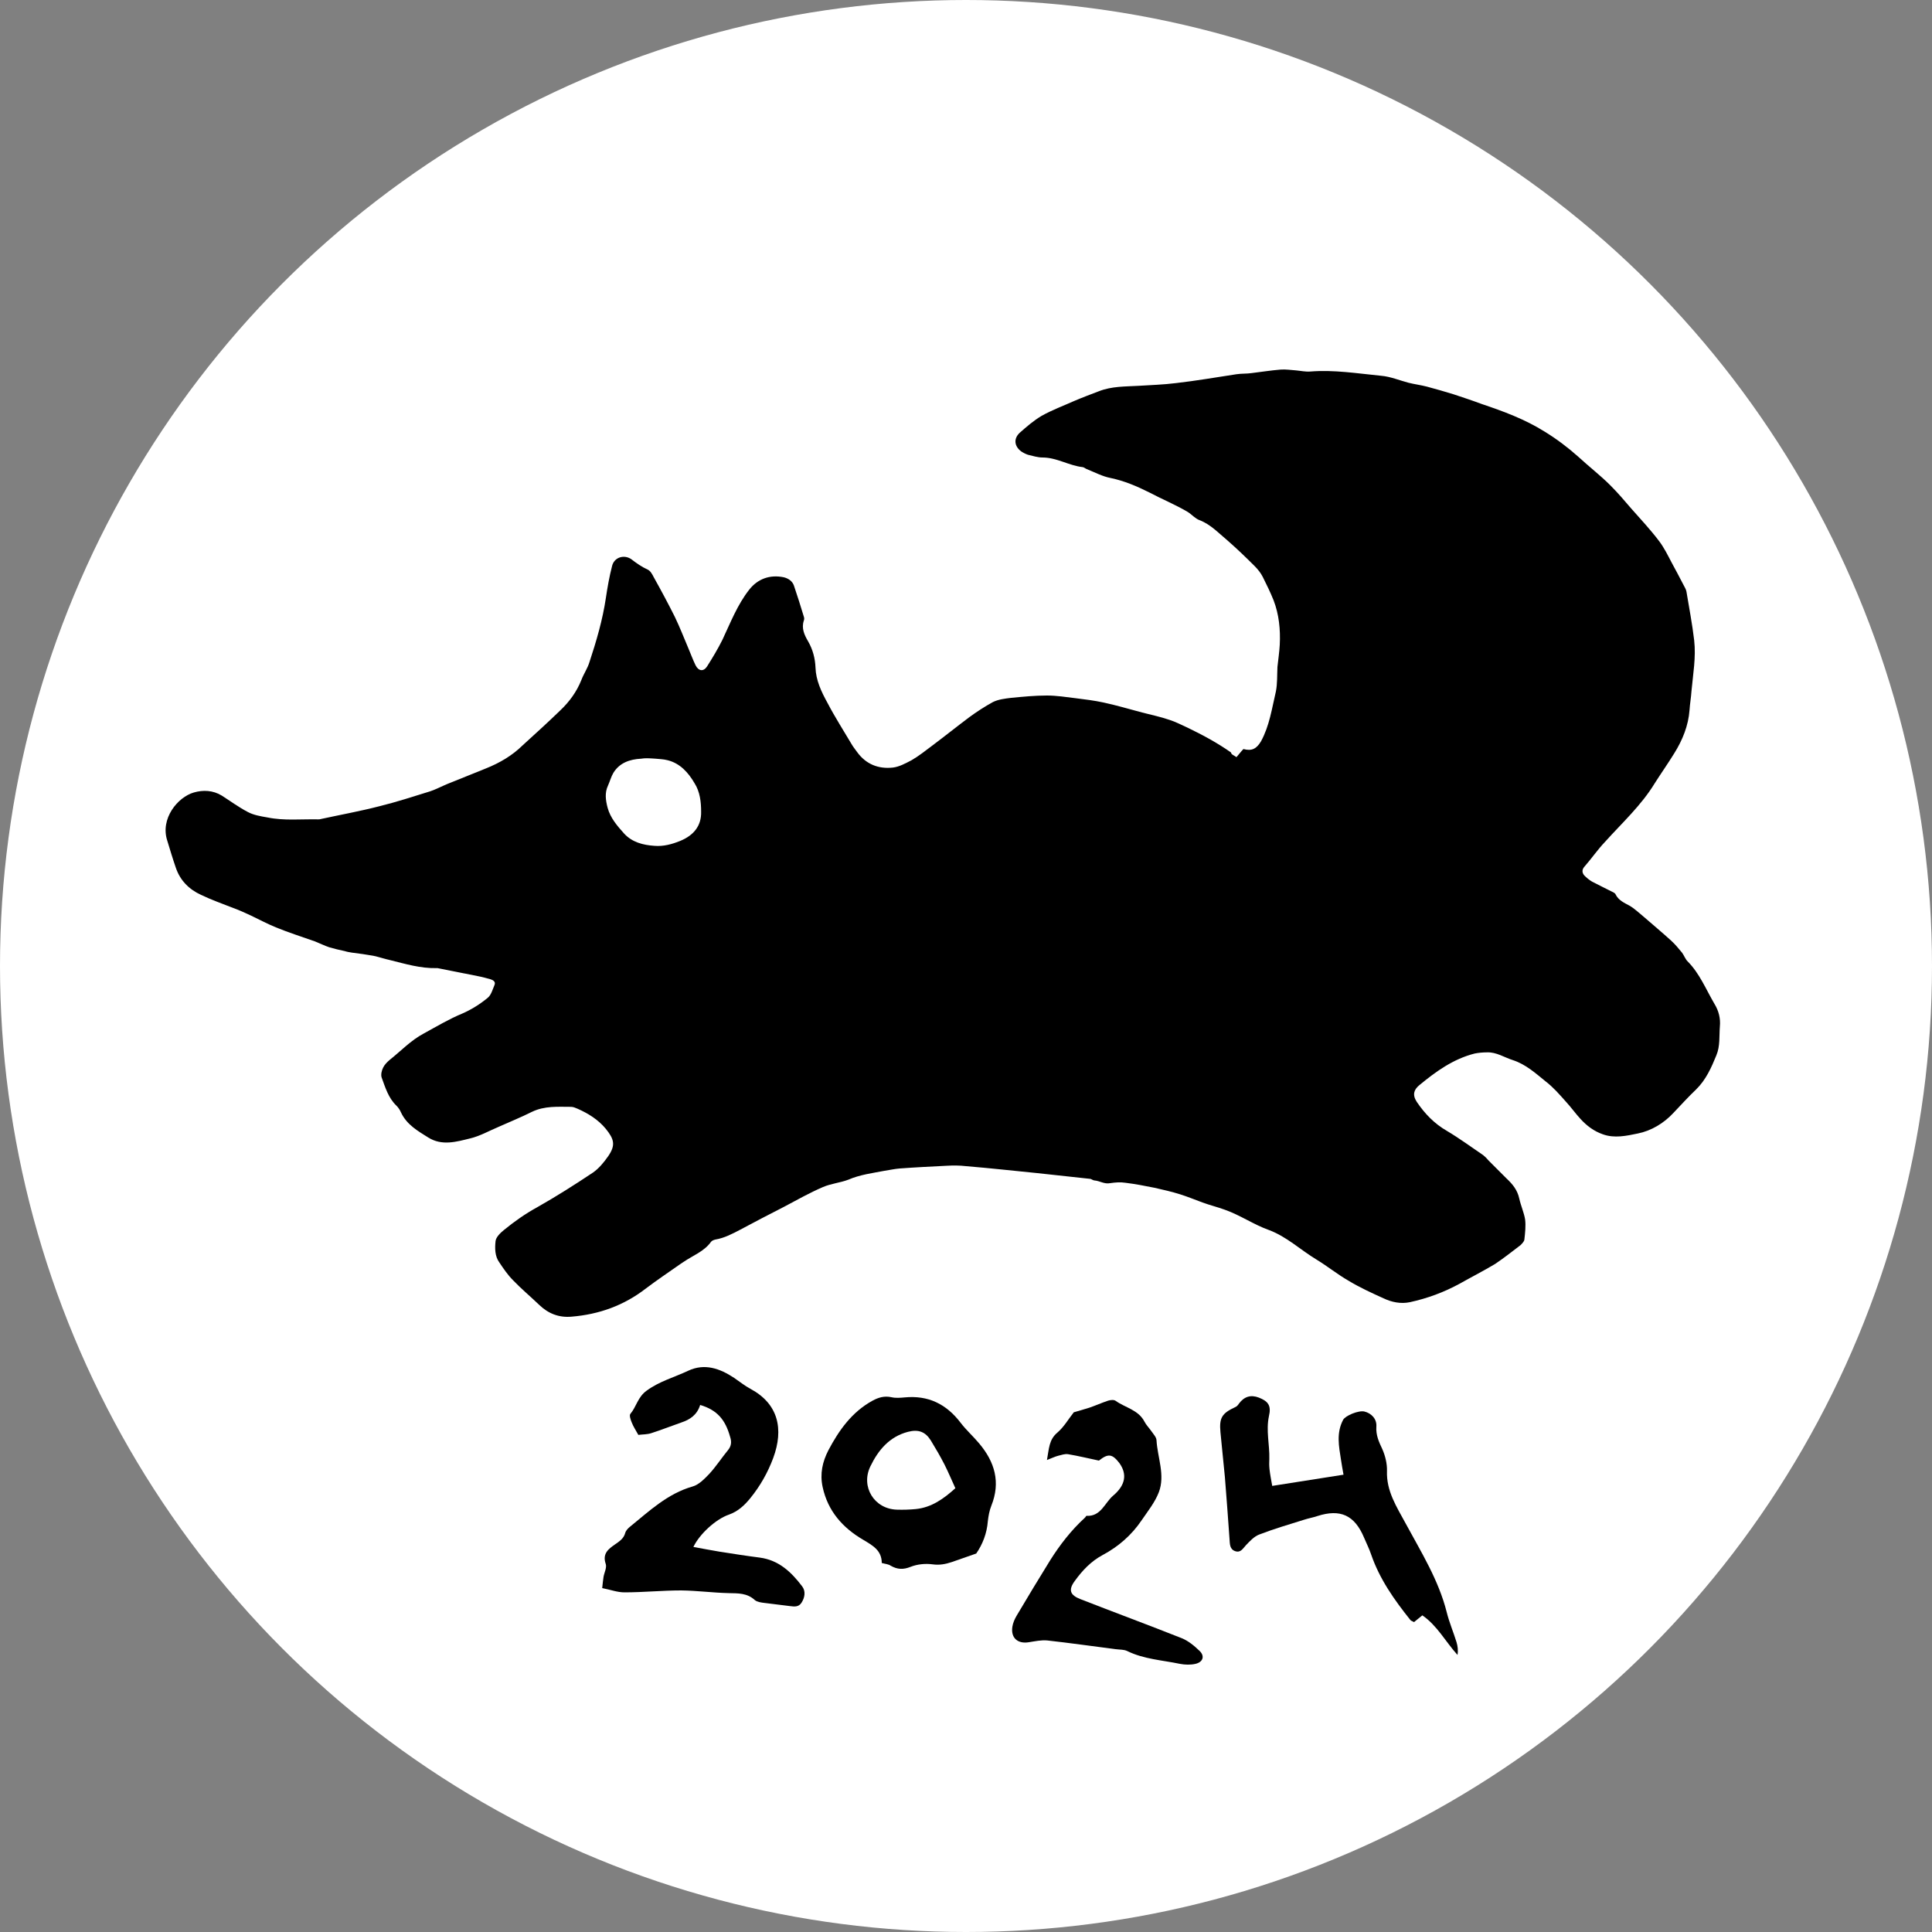 <?xml version="1.0" encoding="utf-8"?>
<!-- Generator: Adobe Illustrator 16.0.0, SVG Export Plug-In . SVG Version: 6.00 Build 0)  -->
<!DOCTYPE svg PUBLIC "-//W3C//DTD SVG 1.1//EN" "http://www.w3.org/Graphics/SVG/1.1/DTD/svg11.dtd">
<svg version="1.1" id="Layer_1" xmlns="http://www.w3.org/2000/svg" xmlns:xlink="http://www.w3.org/1999/xlink" x="0px" y="0px"
	 width="1000px" height="1000px" viewBox="0 0 1000 1000" enable-background="new 0 0 1000 1000" xml:space="preserve">
<rect x="0" y="0" width="1000" height="1000" fill="#808080" stroke="none"/>
<circle fill="#FFFFFF" cx="500" cy="500" r="500"/>
<path d="M640,391.9c1.4-1.6,2.4-3,3.6-4.2c4.4,1.2,6.8-0.2,9.1-4c4.4-8.1,5.6-16.9,7.7-25.8c0.8-4,0.6-8.5,0.8-12.7
	c0.4-3.8,1-7.7,1.2-11.5c0.4-7.9-0.4-15.7-3.2-23c-1.6-4-3.6-8.1-5.6-12.1c-1-2-2.6-4-4.2-5.6c-4.6-4.6-9.3-9.1-14.1-13.3
	c-4.6-3.8-8.7-8.3-14.5-10.5c-2.2-0.8-3.8-2.8-6-4.2c-6.4-3.8-13.3-6.6-19.9-10.1c-6.4-3.2-12.9-6-20.1-7.5c-4.2-0.8-8.3-3-12.3-4.6
	c-0.6-0.2-1.2-0.8-2-1c-7.3-0.8-13.5-5-20.9-5c-2.4,0-5-0.8-7.5-1.4c-1.2-0.4-2.4-1-3.6-1.8c-3.4-2.6-4-6.4-0.8-9.5
	c3.6-3.2,7.3-6.4,11.5-8.9c5.4-3,11.3-5.2,16.9-7.7c4.2-1.8,8.5-3.4,12.7-5c6.6-2.6,13.5-2.4,20.5-2.8c6.4-0.4,12.9-0.6,19.3-1.4
	c10.5-1.2,20.9-3,31.4-4.6c2.6-0.4,5.2-0.2,7.9-0.6c5-0.6,9.9-1.4,14.9-1.8c2.6-0.2,5.2,0.2,7.9,0.4c2.4,0.2,5,0.8,7.5,0.6
	c12.3-1,24.4,1,36.7,2.2c4.8,0.4,9.5,2.4,14.1,3.6c3.2,0.8,6.4,1.2,9.5,2c4.6,1.2,9.3,2.6,13.9,4c4.8,1.6,9.7,3.2,14.5,5
	c11.3,3.8,22.4,7.9,32.6,14.3c6.2,3.8,11.9,8.1,17.3,12.9c5.4,5,11.5,9.7,16.7,14.9c3.8,3.8,7.5,8.1,10.9,12.1
	c4.8,5.4,9.9,10.9,14.3,16.7c2.6,3.4,4.6,7.5,6.6,11.3c2,3.6,4,7.5,6,11.3c0.6,1.2,1.4,2.4,1.6,3.6c1.4,8.5,3,16.7,4,25.2
	c1,8.9-0.6,17.5-1.4,26.4c-0.2,3.2-0.8,6.4-1,9.7c-0.6,8.1-3.6,15.5-7.9,22.4c-3.2,5.2-6.8,10.3-10.1,15.5
	c-7,11.5-16.9,20.5-25.8,30.4c-3.8,4-7,8.7-10.7,12.9c-1.2,1.4-1.2,3,0,4.4c1.2,1.2,2.6,2.4,4,3.2c3.4,1.8,6.8,3.4,10.3,5.2
	c0.8,0.4,1.8,0.8,2,1.6c1.6,3,4.4,4.2,7,5.6c2.8,1.6,5,3.8,7.7,6c4.6,4,9.5,8.1,13.9,12.1c2.2,2,4,4.2,5.8,6.4
	c1,1.4,1.6,3.2,2.8,4.4c6.2,6.2,9.5,14.5,13.9,22c2.2,3.6,3.2,7.5,2.8,11.7c-0.4,5,0.2,10.1-1.8,14.9c-2.6,6.4-5.4,12.7-10.5,17.7
	c-4,3.8-7.9,8.1-11.7,12.1c-5,5.4-11.5,9.3-18.5,10.7c-5.8,1.2-12.1,2.6-18.1,0.4c-4.6-1.6-8.3-4.4-11.5-7.9c-2.6-2.8-5-6.2-7.7-9.1
	c-3.2-3.6-6.4-7.3-10.3-10.3c-5.2-4.2-10.3-8.9-17.1-11.1c-4.4-1.4-8.5-4.2-13.3-4c-2.2,0-4.4,0.2-6.4,0.6
	c-11.1,2.8-20.1,9.3-28.8,16.5c-2.6,2.2-3.6,4.8-1.2,8.5c4.2,6.2,9.1,11.3,15.7,15.1c6.4,3.8,12.5,8.3,18.7,12.5
	c1,0.8,2,1.8,2.8,2.8c3,3,6,6,9.1,9.1c3.2,3,5.8,6,6.8,10.7c0.8,3.6,2.4,7.1,3,10.7c0.4,3.4,0,7-0.4,10.5c-0.2,1-1.2,2-2,2.8
	c-4.2,3.2-8.5,6.6-13.1,9.7c-6,3.6-12.3,6.8-18.5,10.3c-8.1,4.4-16.5,7.5-25.6,9.5c-4.8,1-9.5,0-13.7-2c-6.2-2.8-12.3-5.6-18.1-9.1
	c-5.6-3.2-10.9-7.5-16.5-10.9c-8.3-5-15.5-11.9-24.6-15.3c-7.9-2.8-14.9-7.7-22.8-10.5c-3.8-1.4-7.9-2.4-11.7-3.8
	c-3.8-1.4-7.7-3-11.5-4.2c-4.4-1.4-8.9-2.4-13.3-3.4c-5-1-10.1-2-15.1-2.6c-2.6-0.4-5.2-0.2-7.9,0.2c-3,0.6-5.4-1.2-8.1-1.4
	c-0.6,0-1.4-0.6-2-0.8c-9.3-1-18.3-2-27.6-3c-12.3-1.2-24.6-2.6-36.9-3.6c-3.4-0.4-6.6-0.4-10.1-0.2c-8.1,0.4-16.1,0.8-24.2,1.4
	c-2.6,0.2-5.2,0.8-7.9,1.2c-6.2,1.2-12.7,2-18.7,4.6c-4.2,1.6-8.9,2-13.1,3.8c-7,3-13.7,6.8-20.3,10.3c-7.5,3.8-14.9,7.7-22.4,11.7
	c-4.2,2.2-8.3,4.4-13.1,5.2c-0.8,0.2-1.8,0.6-2.2,1.2c-3.6,5-9.3,7-14.1,10.3c-0.6,0.4-1.2,0.8-1.8,1.2c-6,4.2-12.1,8.3-17.9,12.7
	c-11.3,8.7-24,13.3-38.3,14.5c-6.6,0.6-12.1-1.6-16.7-6s-9.5-8.5-13.7-12.9c-2.6-2.6-4.8-5.8-7-9.1c-2.4-3.2-2.4-7.5-2-11.1
	c0.2-2,2.4-4.2,4.4-5.8c5.4-4.4,10.9-8.3,17.1-11.7c9.9-5.6,19.5-11.7,28.8-17.9c3.2-2.2,5.8-5.4,8.1-8.7c3.8-5.6,3-8.7-1.4-14.1
	c-4-4.8-9.1-7.9-14.5-10.3c-1-0.4-2.2-1-3.4-1c-6.8,0-13.7-0.6-20.3,2.6c-5.6,2.8-11.5,5.2-17.1,7.7c-4.8,2-9.7,4.8-14.7,6
	c-7.3,1.8-14.7,4-21.8-0.4c-5.4-3.4-11.1-6.6-14.1-12.9c-0.6-1.4-1.4-2.6-2.4-3.6c-4.2-4-5.8-9.5-7.7-14.7c-0.4-1.4,0-3.4,0.8-5
	c0.8-1.6,2-2.8,3.4-4c5.8-4.6,10.9-10.1,17.7-13.7c6.6-3.6,13.1-7.5,19.9-10.3c4.6-2,9.1-4.8,13.1-8.1c1.8-1.4,2.6-4.4,3.6-6.8
	c0.6-1.6-0.8-2.4-2-2.8c-2.2-0.6-4.2-1.2-6.4-1.6c-7-1.4-14.1-2.8-21.1-4.2c-0.2,0-0.2,0-0.4,0c-8.5,0.2-16.3-2.2-24.4-4.2
	c-2.8-0.6-5.6-1.6-8.5-2.2c-3.6-0.6-7.3-1.2-10.9-1.6c-1.2-0.2-2.6-0.4-3.8-0.8c-2.8-0.6-5.4-1.2-8.1-2c-2.4-0.8-4.8-2-7.3-3
	c-6.8-2.4-13.7-4.6-20.3-7.3c-4.4-1.8-8.5-4-12.7-6c-3-1.4-6-2.8-9.3-4c-5.6-2.2-11.3-4.2-16.7-6.8c-6.2-2.8-10.9-7.5-13.1-14.1
	c-1.6-4.6-3-9.3-4.4-13.9c-3.8-11.5,5.4-22.6,13.7-25c4.8-1.4,9.9-1.2,14.5,1.6c4.4,2.8,8.7,6,13.5,8.5c3,1.6,6.6,2.2,10.1,2.8
	c8.7,1.8,17.5,0.8,26.4,1c0.4,0,0.8,0,1.4-0.2c10.1-2.2,20.1-4,30.2-6.6c8.9-2.2,17.5-5,26.2-7.7c3-1,6-2.6,8.9-3.8
	c6.6-2.6,13.3-5.4,20.1-8.1c7-2.8,13.5-6.6,18.9-11.9c6.6-6,13.3-12.1,19.7-18.3c4.6-4.4,8.3-9.5,10.7-15.5c1.2-3.2,3.2-6,4.2-9.3
	c3.6-10.9,6.8-21.8,8.5-33.2c0.8-5.4,1.8-11.1,3.2-16.5c1-4.4,6-6.2,9.9-3.6c2.6,2,5.4,4,8.5,5.4c1.4,0.6,2.4,2.4,3.2,4
	c3.8,6.8,7.5,13.7,10.9,20.5c2.6,5.4,4.8,11.1,7.1,16.5c1.2,2.8,2.2,5.6,3.6,8.5c1.6,3.2,4.2,3.4,6,0.6c2.8-4.4,5.6-9.1,7.9-13.7
	c4.2-8.9,7.7-18.1,13.9-26c4.4-5.6,10.7-7.9,17.9-6.4c2.4,0.6,4.4,2,5.2,4.2c1.8,5.4,3.6,10.9,5.2,16.3c0.2,0.6,0.2,1.2,0,1.8
	c-1.4,4,0.2,7.5,2.2,10.9c2.4,4.2,3.6,8.7,3.8,13.5c0.2,6.6,3,12.5,6.2,18.3c3.8,7.3,8.3,14.3,12.5,21.4c0.8,1.4,1.8,2.6,2.8,4
	c4.6,6.4,11.1,8.9,18.5,8.1c3.4-0.4,6.6-2.2,9.7-3.8c3.8-2.2,7.3-5,10.9-7.7c6.4-4.8,12.5-9.7,18.9-14.5c3.8-2.8,8.1-5.6,12.3-7.9
	c2.8-1.4,6.2-1.8,9.5-2.2c6.2-0.6,12.3-1.2,18.5-1.2c5,0,9.9,0.8,14.9,1.4c4.8,0.6,9.7,1.2,14.3,2.2c6.6,1.4,13.3,3.4,20.1,5.2
	c4.6,1.2,9.5,2.2,14.1,3.8c3.2,1,6.2,2.6,9.3,4c7.9,3.8,15.5,7.9,22.6,12.9C637.2,390.5,638.6,390.9,640,391.9z"/>
<path fill="#FFFFFF" d="M339.4,392.7c1.6,0.2,4,0.2,6.2,0.8c6.4,1.6,10.7,6.4,13.9,11.9c2.8,4.4,3.4,9.7,3.4,14.7
	c0.2,7.5-4,12.3-10.7,15.1c-4.4,1.8-8.9,3-13.5,2.6c-5.8-0.4-11.5-1.8-15.7-6.4c-3.6-4-7.1-8.1-8.5-13.3c-1-3.8-1.6-7.7,0.2-11.5
	c1-2.2,1.6-4.6,2.8-6.6c3.2-5.2,8.5-7,14.3-7.3C334,392.3,336.4,392.5,339.4,392.7z"/>
<g>
	
		<rect x="294.9" y="681.5" transform="matrix(0.997 -7.236048e-002 7.236048e-002 0.997 -55.377 40.334)" fill="none" width="468.2" height="206"/>
	<path d="M362.4,727.2c-1.6,5.2-5.3,7.6-9.8,9.1c-5.2,1.8-10.2,3.8-15.5,5.5c-2.1,0.7-4.4,0.6-6.7,0.9c-1.3-2.4-2.6-4.3-3.4-6.4
		c-0.6-1.4-1.4-3.8-0.7-4.5c3.1-3.7,3.8-8.7,8.4-12c6.7-4.9,14.3-6.9,21.5-10.3c8.5-4,16.4-1.2,23.8,3.7c2.8,1.9,5.5,4.1,8.5,5.7
		c14.3,7.7,17.3,20.7,11.7,35.8c-2.8,7.5-6.7,14.4-11.8,20.7c-3.1,3.8-6.4,6.9-11.2,8.6c-6.7,2.3-15.2,10.1-18.3,16.7
		c4.6,0.8,8.9,1.7,13.3,2.4c7,1.1,14,2.2,21,3.1c9.9,1.3,16.4,7.5,22,14.9c1.9,2.5,1.4,5.7-0.3,8.4c-1.5,2.4-3.7,2.1-6.1,1.8
		c-4.3-0.6-8.6-1-12.9-1.6c-1.8-0.2-4-0.5-5.2-1.5c-4-3.7-8.7-3.5-13.5-3.6c-8.2-0.2-16.4-1.3-24.6-1.4c-9.8,0-19.6,1-29.4,1
		c-3.7,0-7.3-1.4-11.5-2.2c0.3-2.5,0.4-4.2,0.7-5.9c0.4-2.2,1.8-4.8,1.1-6.7c-1.8-5.3,1.5-7.7,4.8-10c2.3-1.6,4.5-3,5.3-5.9
		c0.3-1.2,1.4-2.4,2.4-3.2c10.1-8.2,19.5-17.2,32.5-20.9c3.2-0.9,6.1-3.9,8.6-6.5c3.5-3.8,6.4-8.3,9.7-12.3c1.7-2.1,2-4.2,1.1-6.9
		C375.4,734.7,371.1,729.8,362.4,727.2z"/>
	<path d="M736.2,836.1c-1.5,1.2-2.8,2.3-4.3,3.5c-0.8-0.5-1.5-0.6-1.9-1.1c-8.3-10.4-15.9-21.1-20.3-33.9c-1-3-2.5-5.9-3.7-8.8
		c-4.9-11.6-12.3-14.9-24.1-11.1c-2.4,0.8-4.8,1.2-7.2,2c-7.7,2.4-15.5,4.7-23,7.6c-2.6,1-4.8,3.4-6.8,5.5c-1.6,1.7-2.7,4-5.5,3.1
		c-3-1-2.8-3.8-3-6.3c-0.8-10.7-1.5-21.4-2.4-32.1c-0.7-7.7-1.6-15.4-2.3-23.2c-0.7-7.5,0.8-9.8,7.7-13c0.7-0.3,1.4-1,1.8-1.7
		c2.8-3.8,6.2-4.8,10.4-3.2c4.8,1.9,6.5,4.1,5.2,9.6c-1.6,7.5,0.4,14.8,0.2,22.1c-0.1,1.8-0.1,3.6,0.1,5.4c0.3,2.8,0.9,5.7,1.4,8.6
		c12.5-2,24.3-3.8,36.9-5.8c-0.5-3-1-5.4-1.3-7.7c-1.1-7-2.5-13.9,1.1-20.7c1.2-2.2,8-5,11-4.3c3.7,0.9,6.5,3.9,6.2,7.8
		c-0.3,4.4,1.3,7.9,3.1,11.7c1.5,3.4,2.5,7.5,2.4,11.2c-0.4,10.5,5,18.6,9.7,27.3c8,14.8,17,29.2,21.2,45.8
		c1.3,5.3,3.5,10.4,5.1,15.6c0.6,2,0.9,4.2,0.5,6.6C748.1,849.6,743.9,841.4,736.2,836.1z"/>
	<path d="M568.8,756c-5.3-1.1-10.5-2.4-15.9-3.3c-1.7-0.3-3.5,0.4-5.2,0.8c-1.6,0.4-3.2,1.2-5.8,2.2c1.1-5.9,1-10.5,5.4-14.2
		c3.4-2.9,5.7-7,8.5-10.5c2.6-0.8,5.4-1.5,8.1-2.4c3.2-1.1,6.3-2.5,9.6-3.6c1.2-0.4,3.1-0.6,4,0.1c4.9,3.5,11.6,4.6,14.8,10.6
		c0.9,1.8,2.4,3.3,3.6,5c1,1.5,2.6,3.1,2.7,4.7c0.5,9,4.6,18.1,1.2,27c-2,5.2-5.7,9.8-8.9,14.5c-5.2,7.7-12,13.6-20.2,18
		c-6,3.2-10.5,8-14.4,13.4c-3.4,4.6-2.5,7.3,2.9,9.4c17.4,6.8,35,13.3,52.4,20.2c3.5,1.4,6.6,4,9.4,6.7c2.7,2.7,1.6,5.7-2.2,6.6
		c-2.6,0.6-5.5,0.5-8.1,0c-9.1-1.9-18.6-2.4-27.2-6.6c-1.8-0.9-4-0.7-6.1-1c-11.8-1.5-23.5-3.2-35.3-4.5c-3.1-0.3-6.3,0.4-9.5,0.9
		c-5.8,1-9.5-2.2-8.6-8c0.3-2,1.2-4,2.2-5.7c5.7-9.6,11.4-19.1,17.3-28.6c5.1-8.1,10.9-15.6,18-22.1c0.4-0.3,0.6-1,0.9-1
		c7.5,0.4,9.4-6.8,13.8-10.5c6.5-5.5,7.2-11.2,3.2-16.8C575.7,752.5,573.6,752.2,568.8,756z"/>
	<path d="M456.4,809c0-6.6-4.8-9.1-9.6-12c-10.6-6.2-18.3-14.8-21-27.3c-1.5-6.9-0.1-13.1,3-19.1c5.5-10.4,12.2-19.8,22.8-25.6
		c3.1-1.7,6.2-2.6,9.8-1.8c2.2,0.5,4.6,0.3,6.8,0.1c12.2-1.2,21.6,3.4,29,13.1c2.9,3.8,6.5,7,9.6,10.7c8.1,9.6,11.2,20.1,6.3,32.3
		c-1,2.5-1.5,5.3-1.8,8c-0.5,6.3-2.7,11.9-6,16.7c-4.4,1.5-8.5,3-12.6,4.4c-3.3,1.1-6.4,1.7-10,1.2c-3.7-0.5-7.9-0.1-11.4,1.3
		c-3.8,1.5-6.8,1.4-10.3-0.6C459.9,809.6,458.2,809.5,456.4,809z M494.5,770.3c-2-4.4-3.7-8.4-5.6-12.2c-2.2-4.3-4.6-8.4-7.1-12.5
		c-2.8-4.5-6.4-5.9-11.8-4.5c-9.6,2.5-15.4,9.4-19.5,17.9c-5.1,10.5,2,22.1,13.8,22.4c3.2,0.1,6.4,0,9.6-0.3
		C482.2,780.3,488.5,775.7,494.5,770.3z"/>
</g>
</svg>
